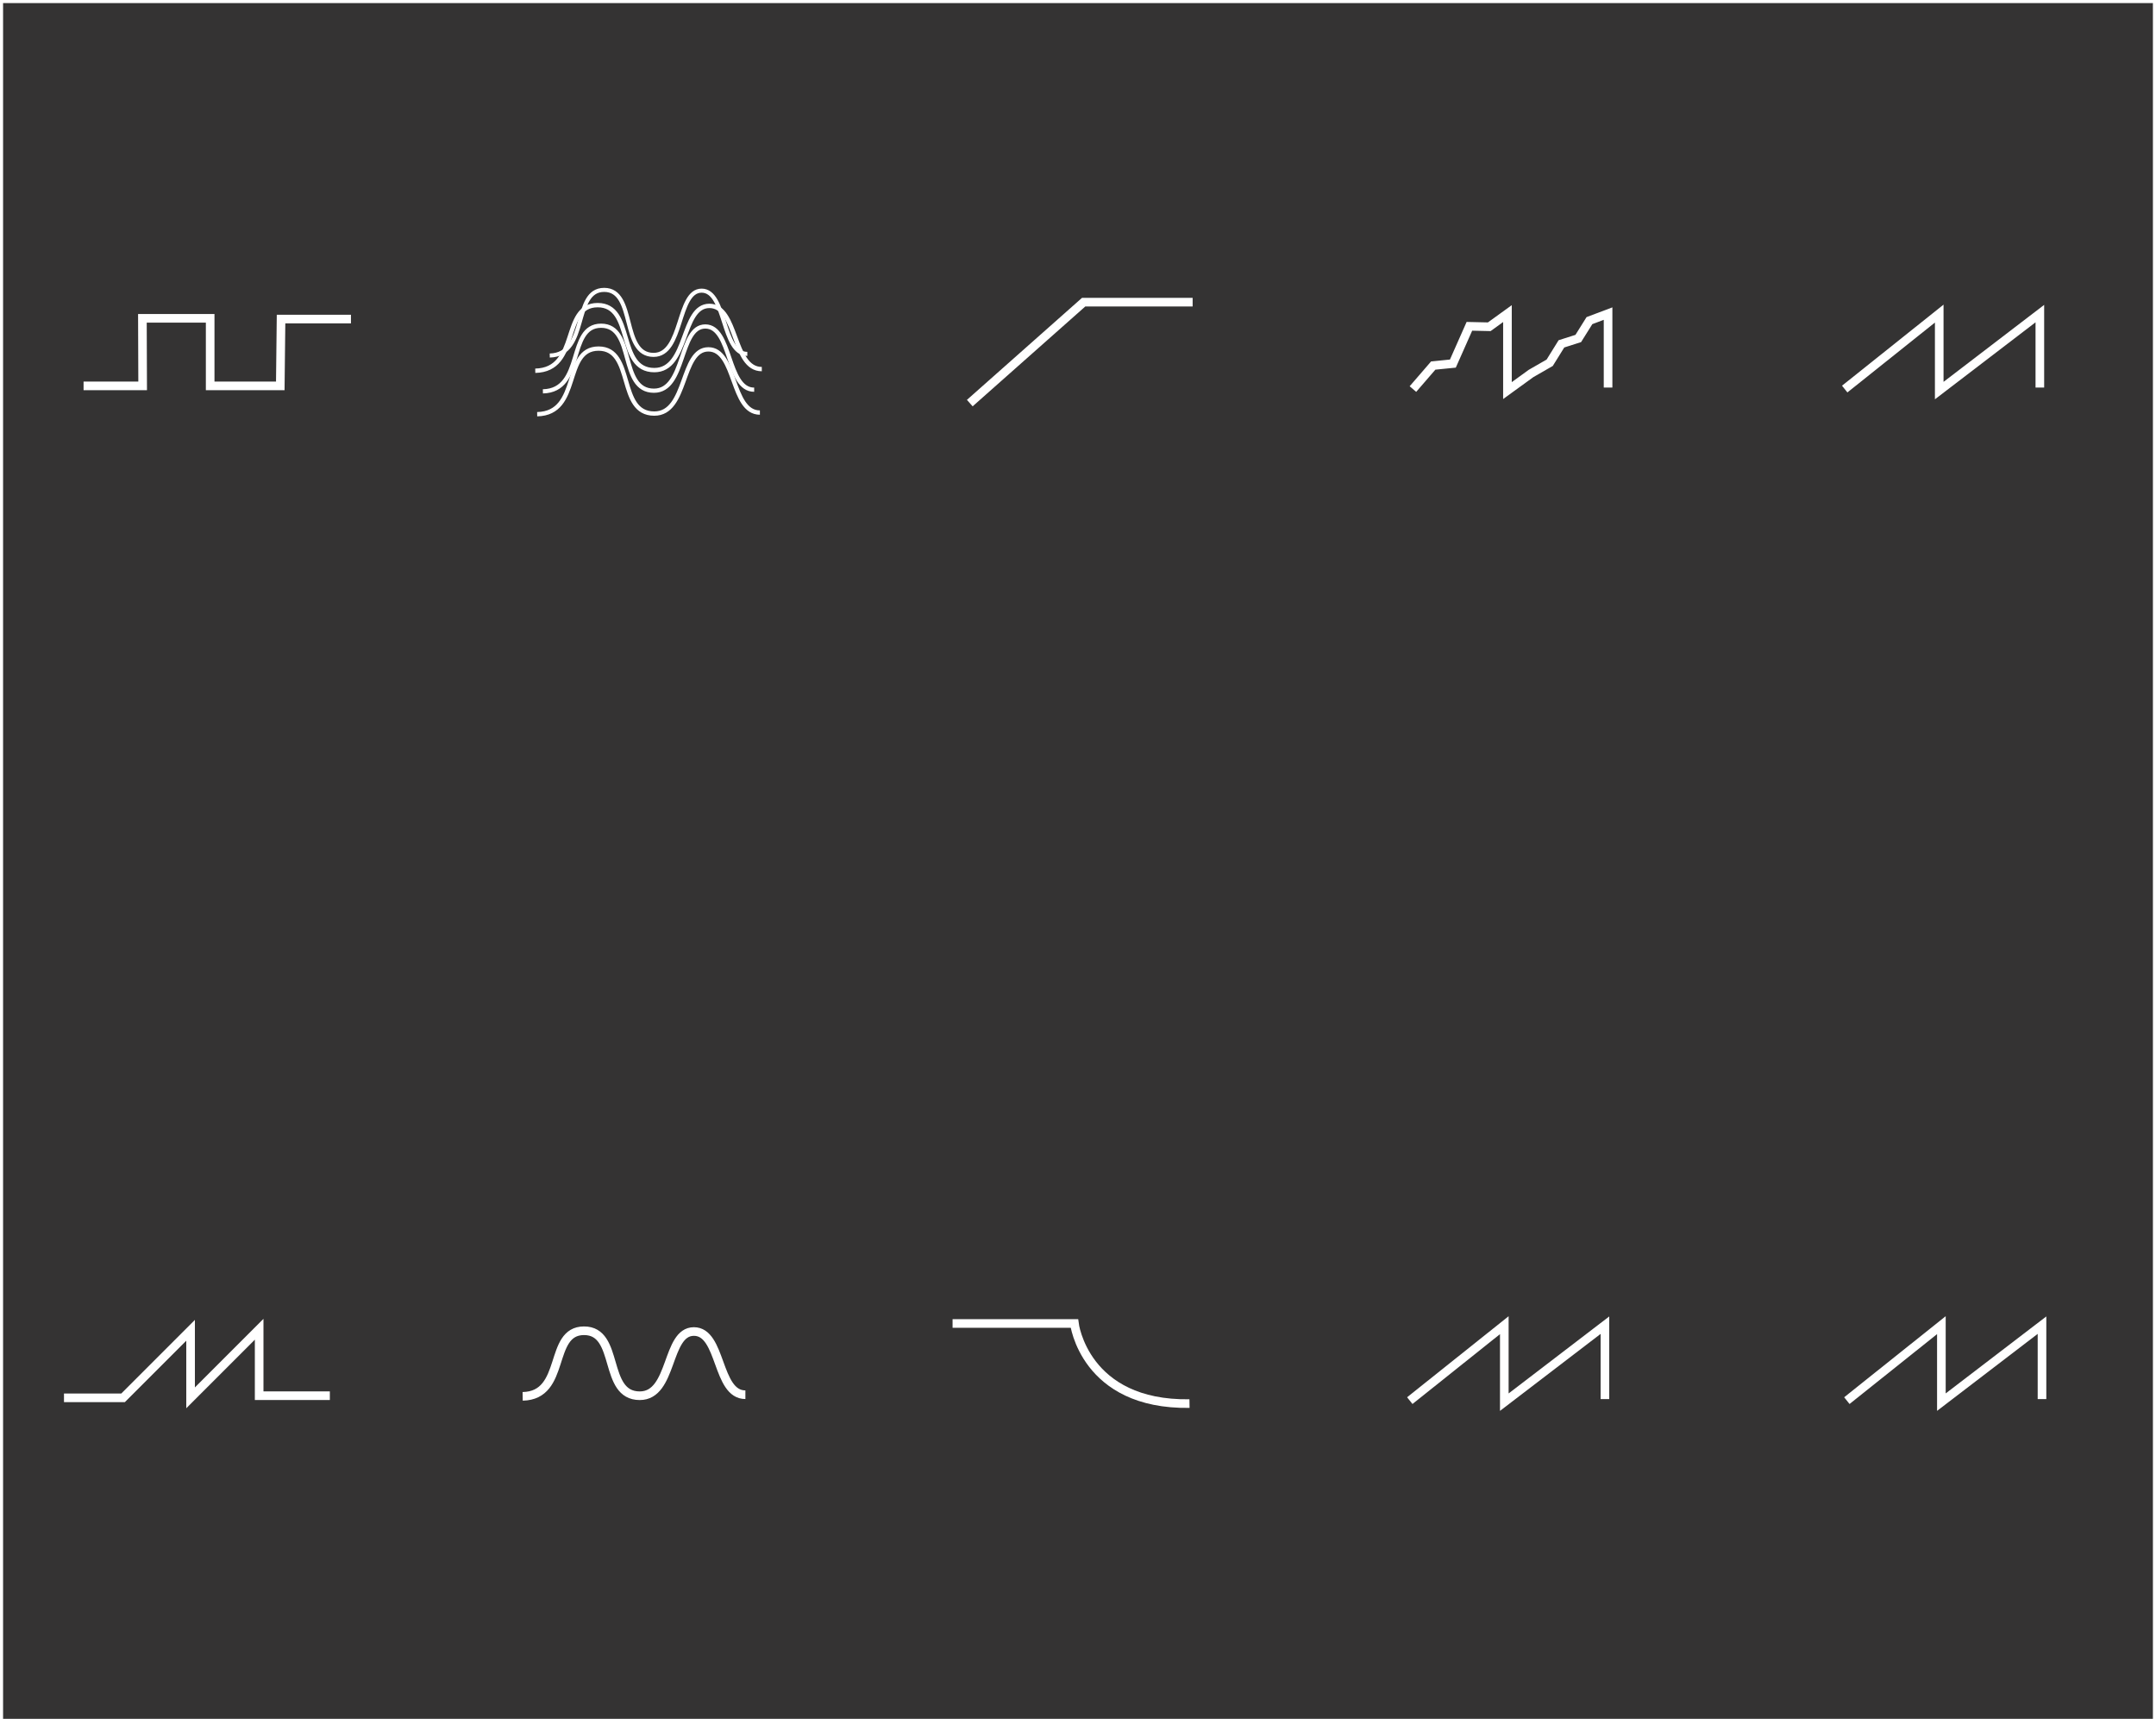<?xml version="1.0" encoding="UTF-8" standalone="no"?>
<svg
   xmlns:dc="http://purl.org/dc/elements/1.1/"
   xmlns:cc="http://creativecommons.org/ns#"
   xmlns:rdf="http://www.w3.org/1999/02/22-rdf-syntax-ns#"
   xmlns:svg="http://www.w3.org/2000/svg"
   xmlns="http://www.w3.org/2000/svg"
   xmlns:sodipodi="http://sodipodi.sourceforge.net/DTD/sodipodi-0.dtd"
   xmlns:inkscape="http://www.inkscape.org/namespaces/inkscape"
   width="500"
   height="400"
   viewBox="0 0 132.292 105.833"
   version="1.1"
   id="svg8"
   inkscape:version="1.0.1 (c497b03c, 2020-09-10)"
   sodipodi:docname="ui.svg">
  <defs
     id="defs2">
    <filter
       inkscape:collect="always"
       style="color-interpolation-filters:sRGB"
       id="filter2991"
       x="-0.133"
       width="1.266"
       y="-0.337"
       height="1.674">
      <feGaussianBlur
         inkscape:collect="always"
         stdDeviation="0.664"
         id="feGaussianBlur2993" />
    </filter>
  </defs>
  <sodipodi:namedview
     id="base"
     pagecolor="#ffffff"
     bordercolor="#666666"
     borderopacity="1.0"
     inkscape:pageopacity="0.0"
     inkscape:pageshadow="2"
     inkscape:zoom="1.4142136"
     inkscape:cx="289.69823"
     inkscape:cy="142.40953"
     inkscape:document-units="px"
     inkscape:current-layer="layer2"
     inkscape:document-rotation="0"
     showgrid="false"
     units="px"
     showguides="true"
     inkscape:guide-bbox="true"
     inkscape:window-width="1554"
     inkscape:window-height="1174"
     inkscape:window-x="287"
     inkscape:window-y="54"
     inkscape:window-maximized="0">
    <sodipodi:guide
       position="0,105.833"
       orientation="0,500"
       id="guide838" />
    <sodipodi:guide
       position="132.292,105.833"
       orientation="400,0"
       id="guide840" />
    <sodipodi:guide
       position="132.292,0"
       orientation="0,-500"
       id="guide842" />
    <sodipodi:guide
       position="0,0"
       orientation="-400,0"
       id="guide844" />
    <sodipodi:guide
       position="-35.719,79.564"
       orientation="0,-1"
       id="guide2755" />
    <sodipodi:guide
       position="-43.467,53.106"
       orientation="0,-1"
       id="guide2757" />
    <sodipodi:guide
       position="-45.357,26.647"
       orientation="0,-1"
       id="guide2759" />
    <sodipodi:guide
       position="26.458,111.919"
       orientation="1,0"
       id="guide2761" />
    <sodipodi:guide
       position="52.917,69.85"
       orientation="1,0"
       id="guide2763" />
    <sodipodi:guide
       position="79.243,98.028"
       orientation="1,0"
       id="guide2795" />
    <sodipodi:guide
       position="105.833,109.008"
       orientation="1,0"
       id="guide2805" />
  </sodipodi:namedview>
  <g
     inkscape:label="Layer 1"
     inkscape:groupmode="layer"
     id="layer1"
     sodipodi:insensitive="true">
    <rect
       style="fill:#343333;fill-opacity:1;fill-rule:evenodd;stroke-width:0.228"
       id="rect11"
       width="131.914"
       height="105.266"
       x="0.189"
       y="0.189" />
  </g>
  <g
     inkscape:groupmode="layer"
     id="layer2"
     inkscape:label="Layer 2">
    <path
       style="fill:none;stroke:#ffffff;stroke-width:0.529;stroke-linecap:butt;stroke-linejoin:miter;stroke-miterlimit:4;stroke-dasharray:none;stroke-opacity:1"
       d="m 3.926,85.761 h 3.625 L 11.694,81.618 v 4.143 l 4.208,-4.208 v 4.078 h 4.337"
       id="path836" />
    <path
       style="fill:none;stroke:#ffffff;stroke-width:0.529;stroke-linecap:butt;stroke-linejoin:miter;stroke-miterlimit:4;stroke-dasharray:none;stroke-opacity:1"
       d="m 5.128,23.674 h 3.625 l -0.015,-4.143 4.158,7.4e-5 v 4.143 h 4.302 l 0.047,-4.098 h 4.29"
       id="path2783"
       sodipodi:nodetypes="cccccccc" />
    <path
       style="fill:none;stroke:#ffffff;stroke-width:0.529;stroke-linecap:butt;stroke-linejoin:miter;stroke-miterlimit:4;stroke-dasharray:none;stroke-opacity:1"
       d="m 32.071,85.67 c 2.715,-0.055 1.541,-4.025 3.766,-4.025 2.225,0 1.129,3.987 3.418,3.987 2.055,0 1.602,-3.94 3.322,-3.94 1.72,0 1.378,3.878 3.16,3.878"
       id="path2785"
       sodipodi:nodetypes="csssc" />
    <g
       id="g2999"
       transform="translate(-0.628,-0.857)">
      <path
         style="fill:none;stroke:#ffffff;stroke-width:0.265;stroke-linecap:butt;stroke-linejoin:miter;stroke-miterlimit:4;stroke-dasharray:none;stroke-opacity:1"
         d="m 33.589,26.269 c 2.715,-0.055 1.541,-4.025 3.766,-4.025 2.225,0 1.129,3.987 3.418,3.987 2.055,0 1.602,-3.94 3.322,-3.94 1.72,0 1.378,3.878 3.16,3.878"
         id="path2787"
         sodipodi:nodetypes="csssc" />
      <path
         style="fill:none;stroke:#ffffff;stroke-width:0.258;stroke-linecap:butt;stroke-linejoin:miter;stroke-miterlimit:4;stroke-dasharray:none;stroke-opacity:1"
         d="m 33.94,24.867 c 2.576,-0.055 1.462,-4.026 3.572,-4.026 2.111,0 1.071,3.987 3.243,3.987 1.95,0 1.52,-3.941 3.151,-3.941 1.631,0 1.307,3.879 2.998,3.879"
         id="path2789"
         sodipodi:nodetypes="csssc" />
      <path
         style="fill:none;stroke:#ffffff;stroke-width:0.267;stroke-linecap:butt;stroke-linejoin:miter;stroke-miterlimit:4;stroke-dasharray:none;stroke-opacity:1"
         d="m 33.472,23.603 c 2.762,-0.055 1.567,-4.025 3.83,-4.025 2.263,0 1.149,3.986 3.477,3.986 2.09,0 1.63,-3.94 3.379,-3.94 1.749,0 1.401,3.878 3.214,3.878"
         id="path2791"
         sodipodi:nodetypes="csssc" />
      <path
         style="fill:none;stroke:#ffffff;stroke-width:0.249;stroke-linecap:butt;stroke-linejoin:miter;stroke-miterlimit:4;stroke-dasharray:none;stroke-opacity:1"
         d="m 34.361,22.669 c 2.408,-0.055 1.367,-4.027 3.34,-4.027 1.973,0 1.002,3.988 3.032,3.988 1.823,0 1.421,-3.941 2.947,-3.941 1.525,0 1.222,3.88 2.803,3.88"
         id="path2793"
         sodipodi:nodetypes="csssc" />
    </g>
    <path
       style="fill:none;stroke:#ffffff;stroke-width:0.529;stroke-linecap:butt;stroke-linejoin:miter;stroke-miterlimit:4;stroke-dasharray:none;stroke-opacity:1"
       d="m 59.506,24.731 6.985,-6.191 h 6.689"
       id="path2797"
       sodipodi:nodetypes="ccc" />
    <path
       style="fill:none;stroke:#ffffff;stroke-width:0.529;stroke-linecap:butt;stroke-linejoin:miter;stroke-miterlimit:4;stroke-dasharray:none;stroke-opacity:1"
       d="m 58.45,81.199 h 7.475 c 0,0 0.608,5.009 7.063,4.915"
       id="path2799"
       sodipodi:nodetypes="ccc" />
    <path
       style="fill:none;stroke:#ffffff;stroke-width:0.529;stroke-linecap:butt;stroke-linejoin:miter;stroke-miterlimit:4;stroke-dasharray:none;stroke-opacity:1"
       d="M 86.504,85.932 92.304,81.303 v 4.723 l 6.174,-4.723 v 4.536"
       id="path2801" />
    <path
       style="fill:none;stroke:#ffffff;stroke-width:0.529;stroke-linecap:butt;stroke-linejoin:miter;stroke-miterlimit:4;stroke-dasharray:none;stroke-opacity:1"
       d="m 86.697,23.87 1.246,-1.443 1.205,-0.12 1.014,-2.287 1.219,0.027 1.116,-0.807 v 4.723 l 1.447,-1.049 1.145,-0.658 0.72,-1.16 1.033,-0.329 0.686,-1.096 1.143,-0.431 v 4.536"
       id="path2803"
       sodipodi:nodetypes="cccccccccccccc" />
    <path
       style="fill:none;stroke:#ffffff;stroke-width:0.529;stroke-linecap:butt;stroke-linejoin:miter;stroke-miterlimit:4;stroke-dasharray:none;stroke-opacity:1"
       d="m 113.323,85.932 5.8,-4.63 v 4.723 l 6.174,-4.723 v 4.536"
       id="path2807" />
    <path
       style="fill:none;stroke:#ffffff;stroke-width:0.529;stroke-linecap:butt;stroke-linejoin:miter;stroke-miterlimit:4;stroke-dasharray:none;stroke-opacity:1;filter:url(#filter2991)"
       d="m 113.191,23.87 5.8,-4.63 v 4.723 l 6.174,-4.723 v 4.536"
       id="path2809" />
  </g>
</svg>

